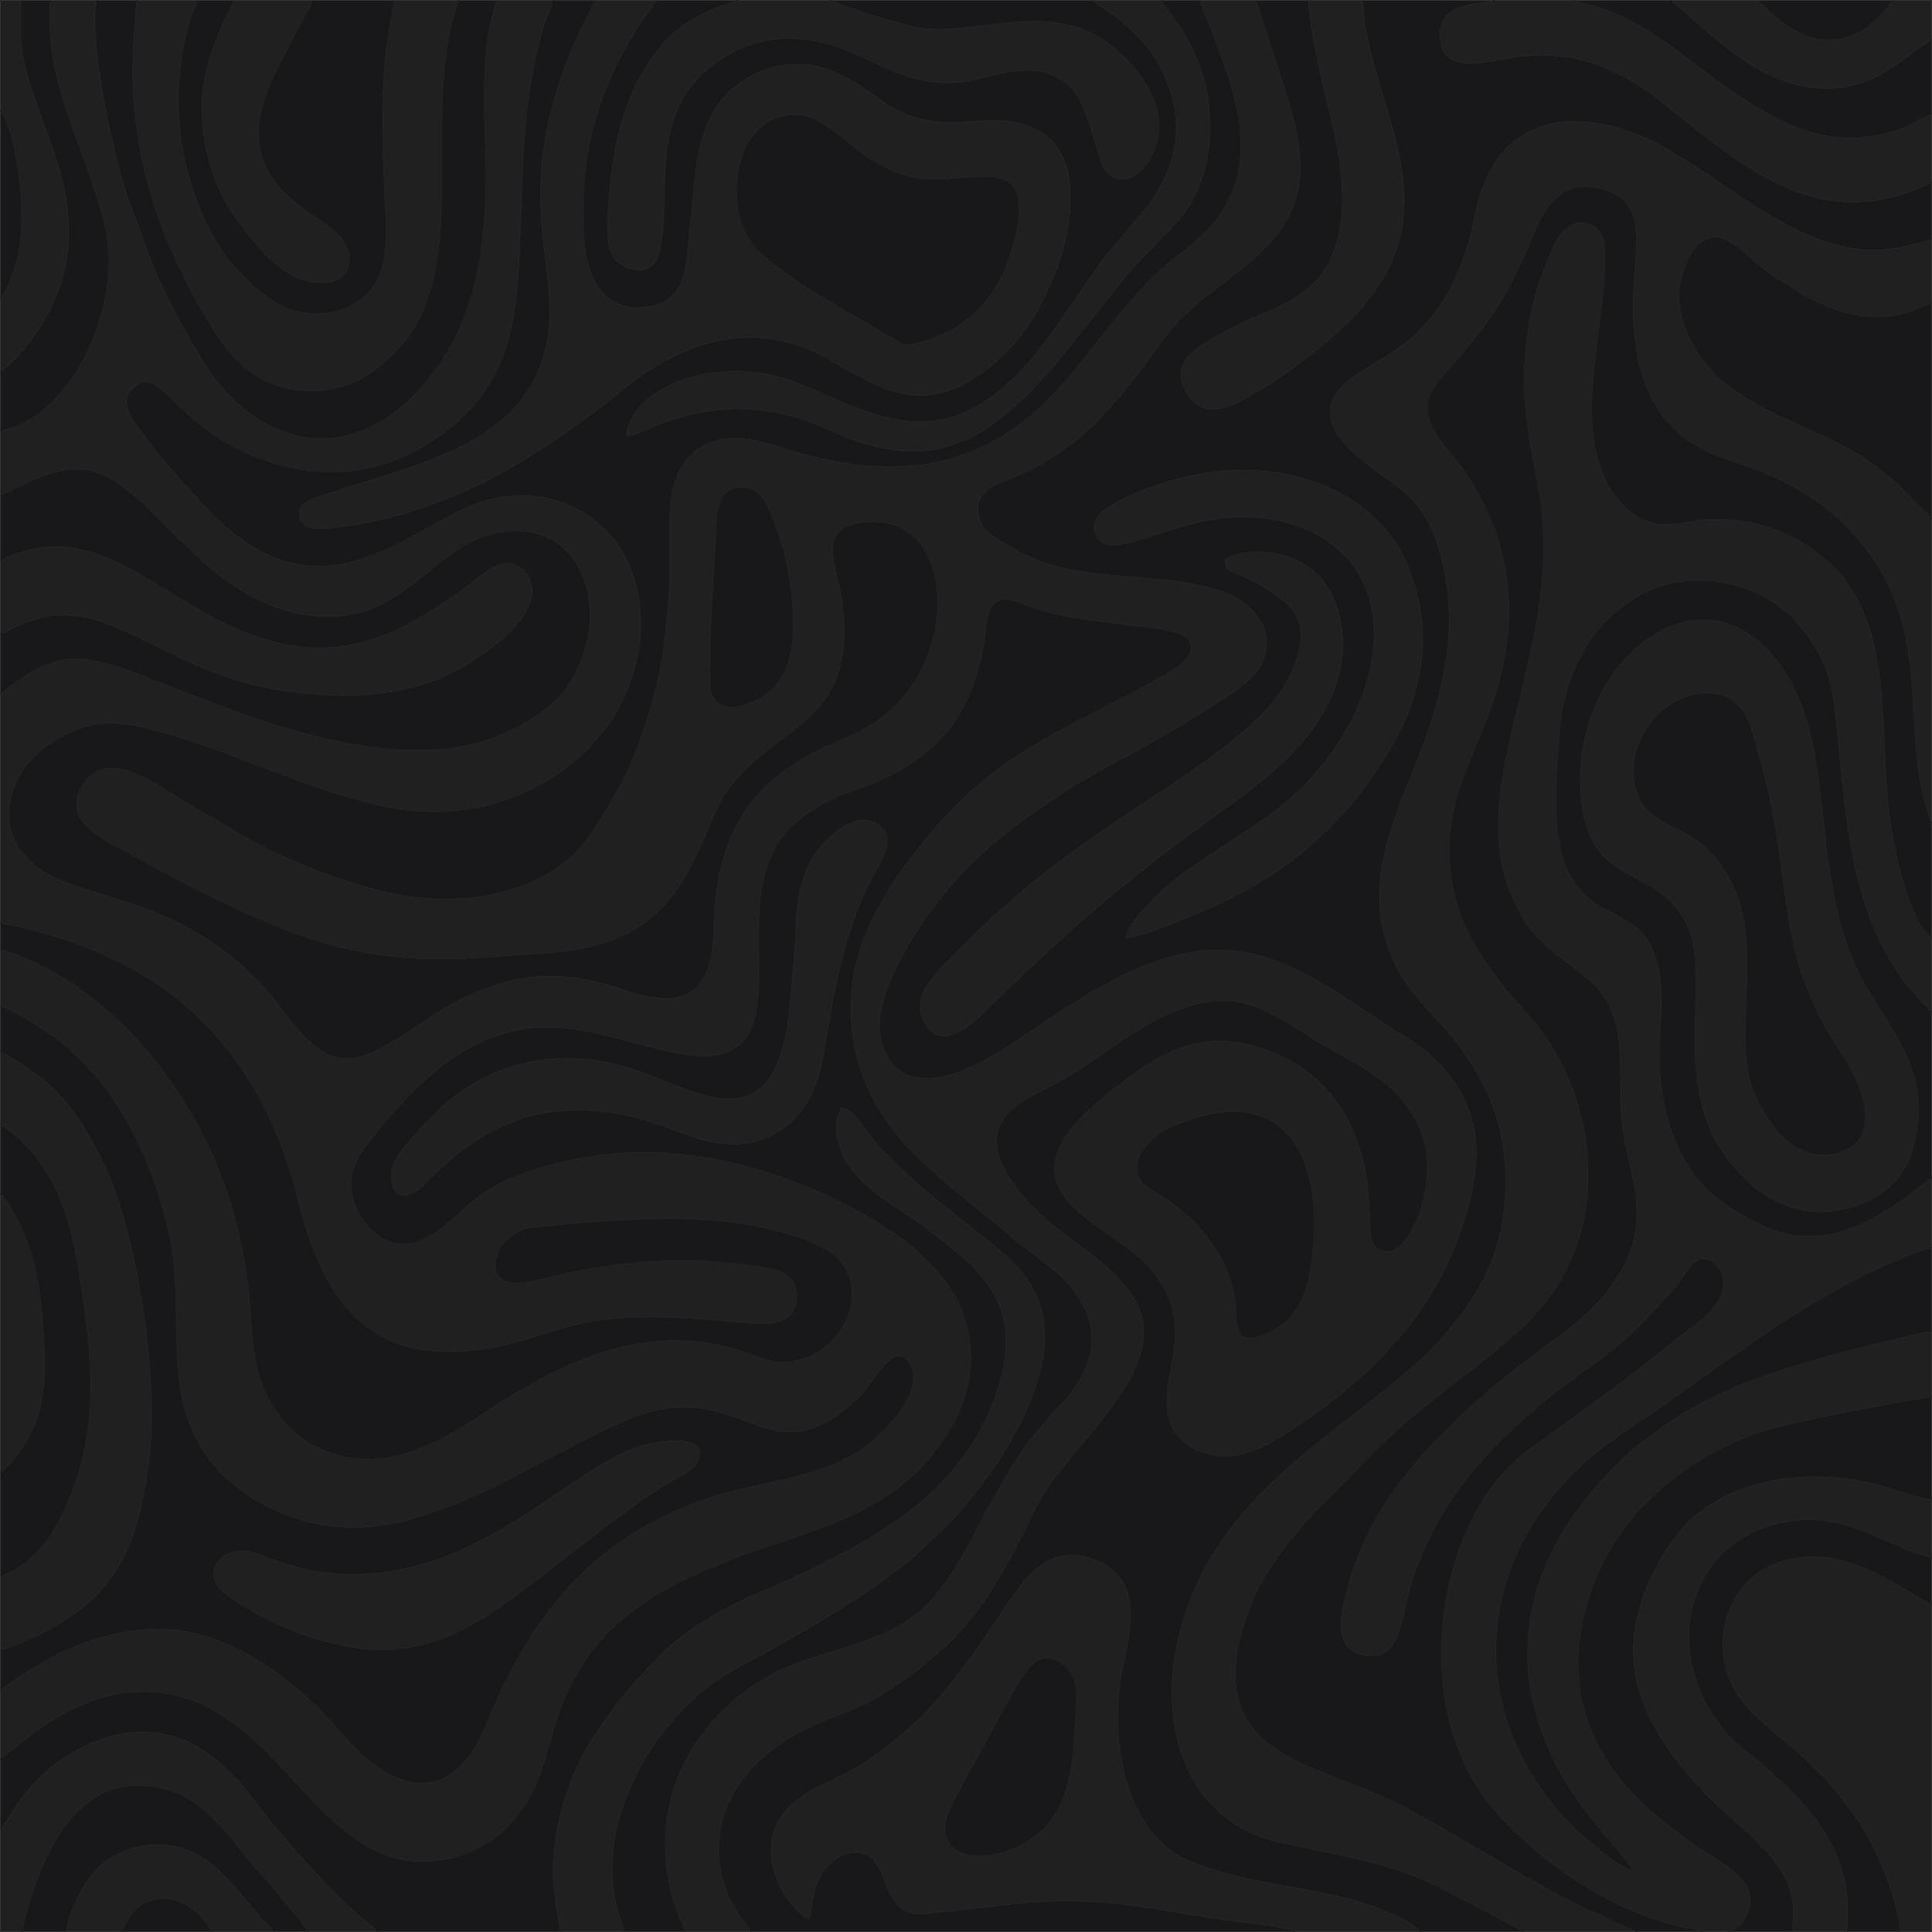 <?xml version="1.0" encoding="UTF-8"?>
<!-- Creator: CorelDRAW 2020 (64-Bit) -->
<svg xmlns="http://www.w3.org/2000/svg" xml:space="preserve" width="8002px" height="8002px" version="1.0" style="shape-rendering:geometricPrecision; text-rendering:geometricPrecision; image-rendering:optimizeQuality; fill-rule:evenodd; clip-rule:evenodd"
viewBox="0 0 106274000 106274000"
 xmlns:xlink="http://www.w3.org/1999/xlink"
 xmlns:xodm="http://www.corel.com/coreldraw/odm/2003">
 <defs>
  <style type="text/css">
   <![CDATA[
    .str0 {stroke:#202020;stroke-width:31000;stroke-miterlimit:22.926}
    .fil1 {fill:#18181B}
    .fil2 {fill:#202020}
    .fil0 {fill:#202020}
   ]]>
  </style>
 </defs>
 <g id="Capa_x0020_1">
  <g id="_2251284791424">
   <path class="fil0 str0" d="M62551000 64481000c-149000,-814000 522000,-1585000 887000,-1874000 549000,-433000 1097000,-692000 1818000,-948000 6378000,-2270000 7707000,3489000 6792000,8402000 -304000,1635000 -999000,2658000 -2275000,3259000 -741000,349000 -1562000,567000 -1747000,-439000 -77000,-417000 -41000,-865000 -90000,-1278000 -289000,-2460000 -2082000,-4551000 -3944000,-5748000 -592000,-381000 -1318000,-699000 -1441000,-1374000zm-22127000 -37637000c1406000,-296000 1789000,929000 2183000,1912000 394000,983000 689000,2125000 858000,3291000 394000,2720000 306000,5300000 -1676000,6368000 -943000,508000 -2405000,978000 -2711000,-512000 -186000,-907000 190000,-6656000 258000,-8005000 59000,-1155000 -35000,-2817000 1088000,-3054000zm-40408000 -3137000l0 3533000c328000,-113000 718000,-343000 1052000,-497000 341000,-157000 699000,-316000 1078000,-467000 2485000,-995000 3733000,-330000 5520000,1226000 765000,666000 1619000,1580000 2325000,2269000 1567000,1530000 3232000,2988000 5459000,3721000 1737000,572000 3631000,582000 5251000,-124000 2025000,-882000 3746000,-2985000 5524000,-3717000 2486000,-1023000 4990000,-361000 5919000,2258000 625000,1761000 258000,3622000 -464000,5080000 -721000,1455000 -1808000,2222000 -3169000,2980000 -5745000,3203000 -14120000,-231000 -19516000,-2343000 -1137000,-446000 -3443000,-1403000 -4774000,-1391000 -2143000,21000 -3598000,1613000 -4205000,1914000l0 12625000c3378000,576000 6833000,2020000 9090000,3674000 3956000,2898000 6138000,6845000 7363000,11773000 594000,2391000 1497000,4777000 3228000,6355000 519000,473000 1203000,931000 1965000,1243000 1667000,683000 3728000,630000 5563000,277000 1811000,-350000 3238000,-1014000 5006000,-1357000 2868000,-556000 6043000,-218000 8965000,38000 989000,86000 2054000,64000 2463000,-735000 328000,-642000 271000,-1725000 -812000,-2131000 -622000,-233000 -2081000,-354000 -2781000,-437000 -2081000,-246000 -3992000,-143000 -6032000,87000 -921000,104000 -1852000,274000 -2751000,460000 -810000,167000 -1893000,494000 -2657000,553000 -1249000,96000 -1665000,-611000 -1222000,-1723000 259000,-648000 998000,-1251000 1883000,-1340000 3710000,-374000 8326000,-787000 11941000,-138000 1530000,275000 3759000,864000 4688000,1674000 1986000,1732000 687000,5052000 -1894000,5745000 -1116000,300000 -1699000,87000 -2649000,-268000 -5417000,-2028000 -10155000,214000 -14493000,3044000 -1301000,849000 -2615000,1715000 -4155000,2257000 -3558000,1252000 -7009000,-232000 -8300000,-3634000 -701000,-1847000 -552000,-3563000 -798000,-5568000 -238000,-1934000 -629000,-3506000 -1209000,-5213000 -1319000,-3880000 -3939000,-7801000 -7173000,-10366000 -305000,-242000 -608000,-451000 -921000,-682000 -937000,-691000 -3062000,-1863000 -4308000,-2127000l0 3112000c833000,207000 2939000,1616000 3433000,2047000 1072000,937000 1770000,1623000 2660000,2874000 1462000,2055000 2648000,4947000 3243000,7770000 681000,3229000 -69000,6924000 987000,10026000 900000,2645000 3136000,4466000 5700000,5366000 3304000,1160000 6188000,436000 9107000,-745000 1266000,-513000 2524000,-1101000 3710000,-1764000 1147000,-641000 2452000,-1273000 3638000,-1893000 1046000,-546000 2688000,-1315000 3960000,-1527000 4793000,-799000 6204000,3583000 10653000,-514000 952000,-877000 1948000,-3149000 2796000,-2190000 1347000,1523000 -1437000,4260000 -2590000,4997000 -2544000,1628000 -5448000,1653000 -8371000,2639000 -5632000,1898000 -8934000,5432000 -11419000,10655000 -589000,1240000 -1009000,2679000 -1822000,3661000 -1683000,2034000 -3680000,1560000 -5598000,-64000 -1094000,-926000 -2064000,-2446000 -4173000,-4128000 -1861000,-1484000 -4749000,-3250000 -8105000,-2903000 -2416000,250000 -4190000,985000 -6130000,2180000l-1679000 1114000 0 3814000 1562000 -1228000c1684000,-1277000 3649000,-2385000 5963000,-2473000 6576000,-249000 8861000,7064000 13559000,8930000 1560000,619000 3233000,490000 4695000,-109000 1426000,-584000 2253000,-1393000 3057000,-2588000 849000,-1263000 1073000,-2396000 1555000,-4033000 466000,-1579000 908000,-2614000 1752000,-3891000 2255000,-3415000 6501000,-5121000 10408000,-6418000 4272000,-1419000 7806000,-2692000 9981000,-6896000 1597000,-3086000 788000,-6239000 -1155000,-8290000 -1053000,-1111000 -1721000,-1651000 -3096000,-2497000 -3686000,-2265000 -8422000,-3897000 -12978000,-3875000 -3092000,15000 -6917000,924000 -8867000,2346000 -1030000,751000 -1934000,1856000 -3149000,2440000 -2429000,1166000 -4450000,-1820000 -3926000,-3708000 238000,-858000 588000,-1242000 1024000,-1795000 879000,-1113000 1714000,-2064000 2668000,-2977000 1772000,-1699000 4486000,-3530000 8005000,-3150000 3482000,375000 7303000,2350000 9263000,1158000 3206000,-1950000 -816000,-9549000 3914000,-12850000 1562000,-1090000 2269000,-1173000 3830000,-1811000 3733000,-1527000 5484000,-4014000 6075000,-7934000 119000,-789000 96000,-1747000 743000,-2071000 566000,-284000 1550000,298000 2146000,466000 2741000,773000 4635000,708000 7234000,1175000 774000,139000 1658000,561000 1051000,1484000 -314000,478000 -1119000,881000 -1647000,1182000 -3034000,1730000 -5974000,2886000 -8926000,5068000 -1348000,997000 -2501000,2176000 -3579000,3449000 -1795000,2120000 -3928000,5058000 -4299000,8377000 -433000,3866000 1161000,6953000 3353000,9159000 1118000,1125000 2522000,2295000 3757000,3271000l1554000 1268000c465000,446000 940000,747000 1539000,1223000 519000,412000 1131000,850000 1534000,1293000 1652000,1816000 2003000,3787000 439000,5970000 -479000,669000 -836000,959000 -1313000,1512000 -1232000,1429000 -1356000,1583000 -2385000,3257000 -1456000,2367000 -2496000,5083000 -4255000,6983000 -1938000,2095000 -5475000,2512000 -7733000,3497000 -4064000,1772000 -6858000,5522000 -6771000,10045000 22000,1136000 282000,2470000 686000,3516000 128000,332000 332000,725000 420000,1021000l3600000 0c-95000,-192000 -656000,-805000 -1177000,-1826000 -317000,-621000 -559000,-1586000 -595000,-2378000 -157000,-3399000 2251000,-5747000 5003000,-7052000 1284000,-609000 2641000,-943000 4142000,-1897000 2477000,-1574000 4442000,-3303000 6043000,-5956000 380000,-629000 730000,-1197000 1097000,-1893000 1491000,-2826000 1020000,-2635000 3500000,-5577000 863000,-1024000 1817000,-2166000 2576000,-3397000 2229000,-3618000 493000,-5528000 -2402000,-7699000 -1235000,-926000 -2216000,-1602000 -3226000,-2802000 -1712000,-2036000 -2330000,-4011000 509000,-5519000 680000,-361000 1287000,-634000 1989000,-1059000 2529000,-1531000 4939000,-3791000 7959000,-4129000 1909000,-213000 3296000,712000 4513000,1435000 638000,378000 1174000,779000 1849000,1144000 705000,381000 1291000,704000 1939000,1100000 1285000,787000 2266000,1691000 2972000,3062000 1537000,2987000 -677000,8203000 -2281000,6817000 -824000,-712000 174000,-2781000 -1240000,-6285000 -577000,-1431000 -1562000,-2628000 -2611000,-3420000 -1030000,-778000 -2818000,-1563000 -4392000,-1643000 -2589000,-130000 -4544000,1278000 -6288000,2683000 -508000,409000 -1180000,975000 -1621000,1421000 -839000,846000 -2180000,2409000 -1206000,4128000 1512000,2669000 6837000,3313000 6239000,8649000 -160000,1422000 -976000,3640000 301000,4949000 479000,491000 1284000,882000 2079000,959000 1816000,174000 3296000,-939000 4385000,-1630000 1326000,-841000 3842000,-2850000 4894000,-4072000 588000,-684000 780000,-860000 1394000,-1648000 1619000,-2080000 3187000,-5324000 3515000,-8543000 268000,-2632000 -859000,-4768000 -2646000,-6265000 -637000,-534000 -1096000,-803000 -1804000,-1239000 -2294000,-1412000 -4793000,-3512000 -7843000,-4211000 -4702000,-1078000 -9286000,2354000 -12883000,4740000 -1111000,736000 -2577000,1673000 -4032000,1990000 -1323000,289000 -2458000,116000 -3143000,-1069000 -1091000,-1891000 103000,-4213000 920000,-5737000 666000,-1244000 1530000,-2430000 2470000,-3559000 1859000,-2231000 4145000,-3840000 6579000,-5435000 599000,-393000 1258000,-727000 1892000,-1101000 684000,-404000 1257000,-661000 1970000,-1063000 1262000,-711000 2574000,-1452000 3787000,-2248000 1217000,-798000 2758000,-1567000 3134000,-2894000 451000,-1590000 -716000,-2959000 -2234000,-3510000 -3093000,-1125000 -7215000,-546000 -10290000,-1773000 -688000,-274000 -1388000,-650000 -1974000,-1013000 -614000,-380000 -1263000,-819000 -1284000,-1778000 -31000,-1406000 1928000,-1560000 3507000,-2494000 1372000,-811000 2285000,-1541000 3358000,-2665000 957000,-1003000 1811000,-2107000 2712000,-3322000 472000,-636000 793000,-1151000 1292000,-1697000 2382000,-2613000 6576000,-4056000 6852000,-8193000 116000,-1735000 -463000,-3595000 -951000,-5074000l-1467000 -4554000 -3095000 0c113000,403000 336000,849000 496000,1263000 1225000,3163000 2764000,6895000 913000,10067000 -992000,1698000 -2339000,2383000 -3650000,3598000 -3977000,3685000 -5695000,8660000 -11451000,10292000 -3068000,870000 -6344000,347000 -9329000,-604000 -965000,-307000 -1990000,-649000 -3158000,-475000 -2038000,302000 -2954000,2072000 -2970000,4301000 -23000,3142000 110000,3629000 -304000,6921000 -254000,2022000 -810000,4005000 -1483000,5758000 -677000,1763000 -1543000,3242000 -2530000,4719000 -2218000,3319000 -6945000,4081000 -10698000,3345000 -2923000,-573000 -6585000,-2047000 -9081000,-3586000l-1161000 -674000c-694000,-382000 -1528000,-899000 -2246000,-1346000 -1407000,-875000 -3726000,-2348000 -4844000,-317000 -1110000,2017000 1378000,2972000 2889000,3815000 2387000,1331000 4719000,2519000 7286000,3623000 4224000,1817000 7749000,2289000 12349000,1913000 4014000,-327000 7858000,-4000 10431000,-4055000 485000,-763000 833000,-1472000 1228000,-2374000 866000,-1975000 1096000,-2806000 2869000,-4377000 2216000,-1962000 4366000,-2646000 4825000,-6071000 147000,-1091000 17000,-2242000 -171000,-3283000 -166000,-914000 -689000,-2236000 -210000,-3021000 449000,-737000 1884000,-872000 2838000,-666000 3482000,756000 3606000,6657000 688000,9777000 -2159000,2309000 -3957000,1923000 -6756000,4147000 -2266000,1801000 -3261000,4428000 -3451000,7386000 -77000,1201000 -5000,2198000 -400000,3258000 -826000,2217000 -3008000,1662000 -5008000,982000 -1972000,-669000 -4093000,-888000 -6238000,-268000 -3290000,950000 -4383000,2445000 -7061000,3776000 -3121000,1552000 -4487000,-1883000 -6333000,-3794000 -4558000,-4723000 -9458000,-4513000 -11950000,-6144000 -2963000,-1940000 -1966000,-5393000 352000,-6939000 1806000,-1204000 3180000,-1498000 5661000,-848000 3847000,1008000 7085000,2625000 10775000,3724000 2093000,623000 4021000,1011000 6410000,696000 3625000,-479000 7008000,-2666000 8635000,-5839000 865000,-1688000 1363000,-3831000 928000,-6062000 -825000,-4227000 -4850000,-6326000 -8785000,-4951000 -3936000,1375000 -8786000,6960000 -15046000,165000 -1304000,-1415000 -2130000,-2273000 -3336000,-3912000 -367000,-498000 -1427000,-1651000 -712000,-2460000 1497000,-1695000 2248000,1685000 6524000,3506000 3958000,1685000 7804000,1196000 11122000,-1520000 3446000,-2819000 3627000,-6556000 3770000,-10722000 130000,-3775000 148000,-7751000 1314000,-11364000 142000,-439000 356000,-940000 466000,-1360000l-3091000 0c-127000,616000 -315000,1129000 -421000,1798000 -337000,2128000 -249000,4173000 -184000,6336000 158000,5251000 -355000,10036000 -4022000,13699000 -1382000,1380000 -3697000,2768000 -6340000,2128000 -2319000,-561000 -3985000,-2225000 -5011000,-3845000 -1062000,-1678000 -2211000,-3760000 -3019000,-5783000l-1197000 -3221000c-877000,-2400000 -2271000,-8905000 -1798000,-11112000l-2564000 0c-231000,3975000 1198000,6626000 2321000,10049000 330000,1007000 718000,2102000 859000,3250000 515000,4200000 -2209000,9727000 -5914000,10392000z"/>
   <path class="fil1 str0" d="M73708000 36854000c-713000,3261000 -3494000,5592000 -6066000,7434000 -5350000,3830000 -8133000,6170000 -12874000,10758000 -945000,915000 -2967000,3158000 -3956000,1080000 -500000,-1052000 101000,-1853000 594000,-2452000 276000,-335000 478000,-545000 817000,-895000 3322000,-3428000 6183000,-5632000 10241000,-8300000 2244000,-1475000 6029000,-3903000 7602000,-5896000 813000,-1031000 2147000,-3382000 1143000,-4905000 -510000,-775000 -2089000,-1706000 -2988000,-2048000 -470000,-178000 -832000,-246000 -808000,-861000 1045000,-646000 2995000,-461000 4149000,179000 215000,119000 333000,196000 507000,324000 1462000,1073000 2106000,3448000 1639000,5582000zm-11775000 14735000c104000,-737000 1208000,-1775000 1555000,-2156000 1424000,-1563000 4679000,-3356000 6425000,-4640000 2758000,-2028000 5260000,-5413000 5641000,-9087000 465000,-4481000 -2715000,-7330000 -7366000,-7275000 -3269000,39000 -6470000,2066000 -7528000,1418000 -311000,-190000 -651000,-785000 -348000,-1300000 353000,-597000 1537000,-1164000 2210000,-1438000 2909000,-1185000 6230000,-1725000 9438000,-714000 2548000,803000 4786000,2578000 5693000,5321000 744000,2250000 802000,3969000 192000,6336000 -598000,2319000 -2587000,5214000 -4167000,6905000 -1896000,2029000 -3855000,3416000 -6370000,4640000 -990000,482000 -4380000,1936000 -5375000,1990000zm-20629000 54669000l29901000 0c-463000,-312000 -3071000,-540000 -3841000,-654000 -1283000,-190000 -2615000,-408000 -3929000,-622000 -2987000,-487000 -5331000,-549000 -8375000,-178000 -1357000,165000 -2716000,310000 -4073000,453000 -1601000,168000 -1923000,-847000 -2406000,-2031000 -211000,-518000 -459000,-1041000 -1006000,-1251000 -943000,-361000 -2232000,389000 -2667000,1698000 -98000,296000 -164000,591000 -214000,886000l-147000 903000c-5000,13000 -16000,32000 -20000,42000 -5000,11000 -13000,29000 -22000,42000 -1068000,-352000 -3674000,-4099000 -722000,-6482000 1411000,-1139000 2867000,-1051000 6091000,-3872000 1496000,-1309000 2358000,-2464000 3495000,-3973000 951000,-1259000 2369000,-3587000 3087000,-4385000 845000,-939000 2010000,-1637000 3591000,-1095000 3452000,1182000 1732000,4911000 1508000,7237000 -302000,3135000 334000,6103000 1931000,7970000 839000,982000 1616000,1373000 3120000,1856000 2816000,905000 5446000,1023000 8153000,1814000 977000,285000 2862000,1032000 3381000,1642000l5637000 0c-172000,-139000 -712000,-416000 -944000,-539000 -6165000,-3271000 -5187000,-2807000 -12382000,-4377000 -5435000,-1187000 -6895000,-6846000 -5467000,-11845000 1334000,-4666000 4223000,-7508000 7882000,-10435000 2029000,-1624000 4876000,-3629000 6575000,-5597000 899000,-1041000 1769000,-2146000 2450000,-3689000 1346000,-3047000 1261000,-7178000 -263000,-10052000 -370000,-700000 -703000,-1310000 -1136000,-1904000 -507000,-698000 -862000,-1107000 -1375000,-1668000 -930000,-1019000 -1850000,-1899000 -2569000,-3571000 -1448000,-3370000 -248000,-6686000 1039000,-9801000 1587000,-3842000 2939000,-8098000 1566000,-12610000 -898000,-2951000 -2326000,-3310000 -4249000,-4886000 -820000,-672000 -2581000,-2224000 -1235000,-3849000 1491000,-1802000 5379000,-2006000 7135000,-8145000 230000,-804000 348000,-1664000 584000,-2455000 1564000,-5223000 6633000,-4920000 10762000,-2359000 1048000,650000 1729000,1062000 2783000,1815000 1604000,1146000 4086000,2677000 6013000,3173000 2195000,565000 3367000,250000 5312000,-292000l0 -3116000c-274000,81000 -699000,292000 -998000,407000 -5144000,1970000 -8854000,-929000 -12456000,-3743000 -468000,-366000 -991000,-831000 -1466000,-1191000 -2153000,-1632000 -4578000,-2916000 -8164000,-2363000 -1361000,210000 -3591000,880000 -3905000,-775000 -465000,-2452000 2381000,-2085000 2943000,-2375000l-7274000 0c250000,4922000 3806000,9621000 1552000,14497000 -489000,1059000 -1098000,1829000 -1794000,2635000 -1444000,1675000 -6033000,5175000 -7778000,5350000 -761000,77000 -1207000,-283000 -1516000,-716000 -1390000,-1948000 874000,-2918000 2129000,-3609000 898000,-495000 2046000,-910000 2988000,-1387000 1050000,-532000 1829000,-1143000 2381000,-1986000 1275000,-1947000 1054000,-5024000 515000,-7447000 -520000,-2340000 -1264000,-4906000 -1446000,-7337000l-2884000 0 1467000 4554000c488000,1479000 1067000,3339000 951000,5074000 -276000,4137000 -4470000,5580000 -6852000,8193000 -499000,546000 -820000,1061000 -1292000,1697000 -901000,1215000 -1755000,2319000 -2712000,3322000 -1073000,1124000 -1986000,1854000 -3358000,2665000 -1579000,934000 -3538000,1088000 -3507000,2494000 21000,959000 670000,1398000 1284000,1778000 586000,363000 1286000,739000 1974000,1013000 3075000,1227000 7197000,648000 10290000,1773000 1518000,551000 2685000,1920000 2234000,3510000 -376000,1327000 -1917000,2096000 -3134000,2894000 -1213000,796000 -2525000,1537000 -3787000,2248000 -713000,402000 -1286000,659000 -1970000,1063000 -634000,374000 -1293000,708000 -1892000,1101000 -2434000,1595000 -4720000,3204000 -6579000,5435000 -940000,1129000 -1804000,2315000 -2470000,3559000 -817000,1524000 -2011000,3846000 -920000,5737000 685000,1185000 1820000,1358000 3143000,1069000 1455000,-317000 2921000,-1254000 4032000,-1990000 3597000,-2386000 8181000,-5818000 12883000,-4740000 3050000,699000 5549000,2799000 7843000,4211000 708000,436000 1167000,705000 1804000,1239000 1787000,1497000 2914000,3633000 2646000,6265000 -328000,3219000 -1896000,6463000 -3515000,8543000 -614000,788000 -806000,964000 -1394000,1648000 -1052000,1222000 -3568000,3231000 -4894000,4072000 -1089000,691000 -2569000,1804000 -4385000,1630000 -795000,-77000 -1600000,-468000 -2079000,-959000 -1277000,-1309000 -461000,-3527000 -301000,-4949000 598000,-5336000 -4727000,-5980000 -6239000,-8649000 -974000,-1719000 367000,-3282000 1206000,-4128000 441000,-446000 1113000,-1012000 1621000,-1421000 1744000,-1405000 3699000,-2813000 6288000,-2683000 1574000,80000 3362000,865000 4392000,1643000 1049000,792000 2034000,1989000 2611000,3420000 1414000,3504000 416000,5573000 1240000,6285000 1604000,1386000 3818000,-3830000 2281000,-6817000 -706000,-1371000 -1687000,-2275000 -2972000,-3062000 -648000,-396000 -1234000,-719000 -1939000,-1100000 -675000,-365000 -1211000,-766000 -1849000,-1144000 -1217000,-723000 -2604000,-1648000 -4513000,-1435000 -3020000,338000 -5430000,2598000 -7959000,4129000 -702000,425000 -1309000,698000 -1989000,1059000 -2839000,1508000 -2221000,3483000 -509000,5519000 1010000,1200000 1991000,1876000 3226000,2802000 2895000,2171000 4631000,4081000 2402000,7699000 -759000,1231000 -1713000,2373000 -2576000,3397000 -2480000,2942000 -2009000,2751000 -3500000,5577000 -367000,696000 -717000,1264000 -1097000,1893000 -1601000,2653000 -3566000,4382000 -6043000,5956000 -1501000,954000 -2858000,1288000 -4142000,1897000 -2752000,1305000 -5160000,3653000 -5003000,7052000 36000,792000 278000,1757000 595000,2378000 521000,1021000 1082000,1634000 1177000,1826000z"/>
   <path class="fil1 str0" d="M65990000 16000l-2163000 0 840000 1141000c803000,1031000 1556000,2819000 1769000,4198000 383000,2478000 -156000,4870000 -1334000,6407000 -794000,1035000 -2619000,2594000 -3755000,4156000l-3526000 4384000c-3027000,3338000 -5779000,5653000 -10791000,3919000 -1023000,-354000 -1848000,-817000 -2841000,-1144000 -2227000,-736000 -4581000,-798000 -6834000,-111000 -546000,167000 -989000,304000 -1481000,511000 -363000,153000 -1005000,492000 -1421000,475000 290000,-1960000 2555000,-3117000 4636000,-3418000 1261000,-183000 2425000,-118000 3643000,174000 2436000,584000 5920000,3186000 9346000,2321000 3674000,-927000 6079000,-5166000 8054000,-7991000 673000,-963000 1070000,-1397000 1783000,-2260000 312000,-379000 625000,-701000 927000,-1067000 1781000,-2155000 2503000,-4734000 1197000,-7604000 -669000,-1471000 -1590000,-2354000 -2757000,-3272000l-1181000 -819000 -14380000 0c489000,332000 4186000,1435000 4932000,1539000 3233000,451000 7408000,-1765000 10757000,1199000 877000,776000 2280000,2316000 2328000,4069000 57000,2090000 -1801000,3963000 -2933000,2514000 -498000,-639000 -811000,-3421000 -1901000,-4519000 -1330000,-1341000 -3038000,-1031000 -5058000,-495000 -1998000,530000 -3696000,66000 -5282000,-670000 -1524000,-706000 -2907000,-1446000 -4889000,-1536000 -2000000,-90000 -3616000,722000 -4748000,1672000 -3386000,2844000 -1907000,7394000 -2692000,10154000 -324000,1137000 -1378000,1030000 -2024000,629000 -741000,-459000 -818000,-1328000 -777000,-2440000 128000,-3527000 786000,-7186000 3080000,-9759000 1613000,-1810000 3733000,-2143000 4061000,-2357000l-4470000 0c-172000,318000 -376000,510000 -601000,847000 -209000,313000 -387000,540000 -583000,862000 -2153000,3541000 -3101000,6988000 -2818000,11295000 113000,1713000 639000,3190000 1932000,3720000 702000,288000 1712000,246000 2383000,-74000 1516000,-721000 1334000,-2652000 1532000,-4134000 340000,-2526000 189000,-4858000 1619000,-6883000 650000,-920000 2109000,-1866000 3578000,-2067000 1763000,-243000 3201000,500000 4365000,1281000 1309000,877000 1992000,1563000 3880000,1818000 1864000,251000 3442000,-438000 5288000,309000 1335000,540000 2083000,1641000 2177000,3430000 130000,2472000 -724000,4678000 -1809000,6680000 -844000,1558000 -2588000,3396000 -4339000,4178000 -3397000,1515000 -5745000,-1080000 -8365000,-2115000 -3929000,-1551000 -7484000,68000 -10453000,2555000 -505000,423000 -1022000,781000 -1600000,1222000 -1043000,798000 -2164000,1538000 -3393000,2303000 -1007000,626000 -2476000,1424000 -3712000,1935000 -1359000,561000 -2703000,1064000 -4278000,1411000 -819000,181000 -1604000,322000 -2421000,416000 -781000,90000 -1958000,241000 -2008000,-712000 -40000,-769000 1085000,-970000 1717000,-1180000 4649000,-1547000 10694000,-2658000 11844000,-8036000 711000,-3323000 -724000,-5815000 -159000,-10605000 261000,-2202000 1015000,-4628000 1953000,-6576000l944000 -1880000 -2381000 0c-110000,420000 -324000,921000 -466000,1360000 -1166000,3613000 -1184000,7589000 -1314000,11364000 -143000,4166000 -324000,7903000 -3770000,10722000 -3318000,2716000 -7164000,3205000 -11122000,1520000 -4276000,-1821000 -5027000,-5201000 -6524000,-3506000 -715000,809000 345000,1962000 712000,2460000 1206000,1639000 2032000,2497000 3336000,3912000 6260000,6795000 11110000,1210000 15046000,-165000 3935000,-1375000 7960000,724000 8785000,4951000 435000,2231000 -63000,4374000 -928000,6062000 -1627000,3173000 -5010000,5360000 -8635000,5839000 -2389000,315000 -4317000,-73000 -6410000,-696000 -3690000,-1099000 -6928000,-2716000 -10775000,-3724000 -2481000,-650000 -3855000,-356000 -5661000,848000 -2318000,1546000 -3315000,4999000 -352000,6939000 2492000,1631000 7392000,1421000 11950000,6144000 1846000,1911000 3212000,5346000 6333000,3794000 2678000,-1331000 3771000,-2826000 7061000,-3776000 2145000,-620000 4266000,-401000 6238000,268000 2000000,680000 4182000,1235000 5008000,-982000 395000,-1060000 323000,-2057000 400000,-3258000 190000,-2958000 1185000,-5585000 3451000,-7386000 2799000,-2224000 4597000,-1838000 6756000,-4147000 2918000,-3120000 2794000,-9021000 -688000,-9777000 -954000,-206000 -2389000,-71000 -2838000,666000 -479000,785000 44000,2107000 210000,3021000 188000,1041000 318000,2192000 171000,3283000 -459000,3425000 -2609000,4109000 -4825000,6071000 -1773000,1571000 -2003000,2402000 -2869000,4377000 -395000,902000 -743000,1611000 -1228000,2374000 -2573000,4051000 -6417000,3728000 -10431000,4055000 -4600000,376000 -8125000,-96000 -12349000,-1913000 -2567000,-1104000 -4899000,-2292000 -7286000,-3623000 -1511000,-843000 -3999000,-1798000 -2889000,-3815000 1118000,-2031000 3437000,-558000 4844000,317000 718000,447000 1552000,964000 2246000,1346000l1161000 674000c2496000,1539000 6158000,3013000 9081000,3586000 3753000,736000 8480000,-26000 10698000,-3345000 987000,-1477000 1853000,-2956000 2530000,-4719000 673000,-1753000 1229000,-3736000 1483000,-5758000 414000,-3292000 281000,-3779000 304000,-6921000 16000,-2229000 932000,-3999000 2970000,-4301000 1168000,-174000 2193000,168000 3158000,475000 2985000,951000 6261000,1474000 9329000,604000 5756000,-1632000 7474000,-6607000 11451000,-10292000 1311000,-1215000 2658000,-1900000 3650000,-3598000 1851000,-3172000 312000,-6904000 -913000,-10067000 -160000,-414000 -383000,-860000 -496000,-1263000z"/>
   <path class="fil0 str0" d="M93631000 106258000l1467000 0c299000,-206000 629000,-170000 957000,-851000 778000,-1610000 -702000,-2572000 -1909000,-3303000 -744000,-450000 -1483000,-997000 -2178000,-1529000 -4232000,-3242000 -6307000,-7312000 -4527000,-12859000 577000,-1797000 1659000,-3489000 2741000,-4671000 574000,-627000 1258000,-1258000 1934000,-1773000 1432000,-1093000 3140000,-1995000 4871000,-2548000 1801000,-577000 7267000,-1593000 9271000,-1892000l0 -3611000c-731000,115000 -4924000,1163000 -5784000,1405000 -4433000,1249000 -7387000,2372000 -10864000,5301000 -856000,722000 -1937000,1957000 -2624000,2854000 -3748000,4892000 -4000000,10622000 -344000,16033000 1007000,1490000 2501000,3025000 3081000,3891000 126000,188000 41000,27000 115000,209000 -769000,-170000 -2388000,-1573000 -3003000,-2135000 -1964000,-1794000 -3621000,-4426000 -4226000,-7123000 -1150000,-5118000 902000,-9438000 3565000,-12240000 1606000,-1690000 2720000,-2333000 4585000,-3606000 1734000,-1183000 3182000,-2271000 4831000,-3411000 2669000,-1846000 4695000,-3205000 7683000,-4603000 730000,-342000 2160000,-980000 2985000,-1159000l0 -3833000c-305000,181000 -1301000,1017000 -1882000,1392000 -617000,397000 -1325000,869000 -2079000,1187000 -2899000,1223000 -4889000,554000 -7384000,-1130000 -2955000,-1996000 -3849000,-5828000 -3602000,-9354000 70000,-998000 145000,-2187000 -5000,-3154000 -345000,-2211000 -1118000,-2788000 -2866000,-3644000 -1602000,-784000 -2369000,-2044000 -2692000,-3836000 -312000,-1731000 -118000,-4376000 47000,-6184000 349000,-3839000 2436000,-6663000 5302000,-7754000 1790000,-682000 3896000,-450000 5489000,265000 1474000,662000 2620000,1849000 3367000,3166000 968000,1708000 982000,3204000 1197000,5323000 451000,4449000 810000,9075000 3529000,12807000 252000,346000 1369000,1639000 1579000,1752000l0 -4083000c-1250000,-773000 -2100000,-4966000 -2302000,-6461000 -655000,-4852000 321000,-10823000 -3349000,-14142000 -1540000,-1392000 -3608000,-2422000 -6356000,-2385000 -1436000,19000 -2505000,632000 -3846000,28000 -928000,-418000 -1707000,-1357000 -2122000,-2253000 -1072000,-2314000 -745000,-5022000 -416000,-7707000 164000,-1338000 340000,-2586000 404000,-3958000 31000,-675000 60000,-1447000 -287000,-1925000 -567000,-781000 -1847000,-795000 -2563000,897000 -782000,1844000 -1170000,2949000 -1439000,5097000 -366000,2914000 96000,5224000 611000,7857000 1732000,8844000 -4188000,16272000 -1427000,22678000 1080000,2504000 2220000,2952000 4178000,4562000 2021000,1661000 1754000,3941000 1814000,6928000 76000,3789000 2430000,6321000 -881000,10460000 -333000,416000 -691000,749000 -1073000,1084000 -214000,187000 -387000,340000 -592000,519000 -476000,418000 -1338000,1021000 -1850000,1414000 -1564000,1201000 -1998000,1456000 -3617000,2911000 -3167000,2845000 -5995000,6034000 -7068000,10414000 -287000,1170000 -685000,2690000 472000,3305000 511000,271000 1286000,297000 1712000,-61000 864000,-726000 888000,-2047000 1206000,-3170000 748000,-2640000 2028000,-5019000 3831000,-7069000 366000,-416000 721000,-821000 1058000,-1157000 335000,-335000 729000,-668000 1104000,-1054000l1175000 -1038000c404000,-325000 757000,-637000 1196000,-962000 2971000,-2201000 3360000,-2300000 5851000,-5050000 209000,-230000 346000,-336000 534000,-572000 147000,-185000 296000,-399000 436000,-619000 265000,-417000 675000,-1052000 1283000,-854000 473000,154000 879000,652000 876000,1294000 -6000,1166000 -1198000,2036000 -1847000,2532000 -1367000,1046000 -3661000,2932000 -4943000,3799000l-2523000 1850000c-1656000,1210000 -2239000,1471000 -3473000,3110000 -254000,337000 -616000,910000 -837000,1325000 -508000,954000 -936000,1969000 -1252000,3108000 -1287000,4625000 -752000,10082000 2596000,13644000 2476000,2636000 5814000,4931000 9366000,5907000 286000,79000 1617000,353000 1733000,415000z"/>
   <path class="fil0 str0" d="M83777000 106258000l6238000 0 -2337000 -1056000c-2883000,-1245000 -7467000,-4291000 -10872000,-6013000 -4588000,-2320000 -11097000,-2575000 -8101000,-10682000 795000,-2153000 2610000,-4338000 4188000,-5930000 570000,-575000 1115000,-1095000 1660000,-1660000 292000,-303000 525000,-537000 852000,-864000 1467000,-1470000 1937000,-1882000 3573000,-3178000 1711000,-1356000 2986000,-2231000 4649000,-3761000 1808000,-1665000 3135000,-3811000 3568000,-6491000 329000,-2036000 120000,-4256000 -457000,-6030000 -589000,-1815000 -1320000,-3047000 -2354000,-4395000 -261000,-340000 -531000,-599000 -808000,-909000 -2039000,-2284000 -3661000,-4675000 -3846000,-7906000 -240000,-4184000 1970000,-6409000 2903000,-10625000 957000,-4320000 -90000,-7860000 -2048000,-10790000 -456000,-682000 -976000,-1160000 -1480000,-1901000 -1405000,-2065000 -68000,-2993000 1123000,-4375000 519000,-602000 1020000,-1221000 1496000,-1880000 1106000,-1531000 1643000,-2632000 2385000,-4366000 650000,-1522000 1319000,-3449000 3556000,-3141000 2515000,346000 2461000,2235000 2286000,4275000 -333000,3866000 -74000,7897000 3407000,9953000 714000,422000 1492000,685000 2397000,983000 3304000,1090000 5928000,2914000 7651000,5795000 2187000,3658000 1599000,7314000 2173000,11347000 72000,505000 449000,2255000 679000,2601000l0 -16756000 -1525000 -1508000c-2544000,-2543000 -4912000,-3085000 -7587000,-4474000 -780000,-404000 -1197000,-672000 -1861000,-1128000 -1735000,-1192000 -3369000,-3809000 -2828000,-6069000 171000,-711000 579000,-1559000 1046000,-1946000 1375000,-1137000 2665000,910000 3799000,1624000 1263000,795000 2399000,1631000 3938000,2104000 813000,250000 1790000,406000 2740000,277000 1241000,-170000 1467000,-459000 2278000,-713000l0 -3498000c-1945000,542000 -3117000,857000 -5312000,292000 -1927000,-496000 -4409000,-2027000 -6013000,-3173000 -1054000,-753000 -1735000,-1165000 -2783000,-1815000 -4129000,-2561000 -9198000,-2864000 -10762000,2359000 -236000,791000 -354000,1651000 -584000,2455000 -1756000,6139000 -5644000,6343000 -7135000,8145000 -1346000,1625000 415000,3177000 1235000,3849000 1923000,1576000 3351000,1935000 4249000,4886000 1373000,4512000 21000,8768000 -1566000,12610000 -1287000,3115000 -2487000,6431000 -1039000,9801000 719000,1672000 1639000,2552000 2569000,3571000 513000,561000 868000,970000 1375000,1668000 433000,594000 766000,1204000 1136000,1904000 1524000,2874000 1609000,7005000 263000,10052000 -681000,1543000 -1551000,2648000 -2450000,3689000 -1699000,1968000 -4546000,3973000 -6575000,5597000 -3659000,2927000 -6548000,5769000 -7882000,10435000 -1428000,4999000 32000,10658000 5467000,11845000 7195000,1570000 6217000,1106000 12382000,4377000 232000,123000 772000,400000 944000,539000z"/>
   <path class="fil1 str0" d="M48773000 46552000c-145000,659000 -744000,1555000 -1039000,2178000 -350000,741000 -669000,1531000 -934000,2332000 -566000,1717000 -922000,3423000 -1231000,5298000 -322000,1951000 -506000,3553000 -1601000,4871000 -1010000,1215000 -2591000,1988000 -4734000,1595000 -1484000,-271000 -2737000,-1076000 -4952000,-1514000 -1867000,-370000 -4035000,-351000 -5731000,267000 -2019000,735000 -3527000,1835000 -4855000,3231000 -1988000,2089000 -2409000,135000 -2041000,-761000 325000,-791000 1473000,-1976000 2153000,-2669000 2894000,-2952000 6852000,-3876000 10938000,-2579000 3121000,990000 7090000,3793000 8369000,-1353000 232000,-931000 336000,-1886000 409000,-2873000 75000,-1016000 204000,-1970000 237000,-2988000 66000,-2078000 322000,-3834000 1433000,-5067000 369000,-409000 1130000,-1168000 1914000,-1349000 920000,-213000 1886000,373000 1665000,1381000zm-48757000 50210000l0 3842000c569000,-493000 1394000,-2981000 4676000,-4553000 4015000,-1923000 7038000,-69000 9310000,3027000 1273000,1734000 4401000,5253000 6142000,6640000 169000,135000 492000,372000 608000,540000l10088000 0c-269000,-1630000 -521000,-2761000 -337000,-4542000 238000,-2317000 1085000,-4572000 2326000,-6415000 675000,-1001000 1369000,-1990000 2188000,-2846000l903000 -980000c130000,-123000 167000,-162000 301000,-306000 601000,-642000 1298000,-1187000 2067000,-1695000 2542000,-1676000 4336000,-2111000 6734000,-3343000 1451000,-746000 1819000,-905000 3247000,-1785000 2175000,-1340000 3939000,-2962000 5169000,-4843000 1121000,-1715000 2617000,-5105000 1532000,-7725000 -464000,-1118000 -1372000,-2115000 -2193000,-2787000 -829000,-680000 -1880000,-1523000 -2864000,-2172000 -1511000,-997000 -3194000,-2052000 -3730000,-3799000 -231000,-749000 -241000,-1382000 92000,-2080000 844000,111000 1252000,1371000 2487000,2548000 1045000,998000 1284000,1327000 2627000,2408000l2797000 2238000c1065000,847000 1745000,1354000 2517000,2577000 2663000,4219000 -2340000,11046000 -5088000,13663000l-1298000 1192000c-2171000,1876000 -5167000,3623000 -7647000,5021000 -872000,491000 -2490000,1327000 -3247000,1846000 -3433000,2348000 -6400000,7350000 -5639000,11820000 142000,838000 367000,1301000 560000,2005000l3360000 0c-88000,-296000 -292000,-689000 -420000,-1021000 -404000,-1046000 -664000,-2380000 -686000,-3516000 -87000,-4523000 2707000,-8273000 6771000,-10045000 2258000,-985000 5795000,-1402000 7733000,-3497000 1759000,-1900000 2799000,-4616000 4255000,-6983000 1029000,-1674000 1153000,-1828000 2385000,-3257000 477000,-553000 834000,-843000 1313000,-1512000 1564000,-2183000 1213000,-4154000 -439000,-5970000 -403000,-443000 -1015000,-881000 -1534000,-1293000 -599000,-476000 -1074000,-777000 -1539000,-1223000l-1554000 -1268000c-1235000,-976000 -2639000,-2146000 -3757000,-3271000 -2192000,-2206000 -3786000,-5293000 -3353000,-9159000 371000,-3319000 2504000,-6257000 4299000,-8377000 1078000,-1273000 2231000,-2452000 3579000,-3449000 2952000,-2182000 5892000,-3338000 8926000,-5068000 528000,-301000 1333000,-704000 1647000,-1182000 607000,-923000 -277000,-1345000 -1051000,-1484000 -2599000,-467000 -4493000,-402000 -7234000,-1175000 -596000,-168000 -1580000,-750000 -2146000,-466000 -647000,324000 -624000,1282000 -743000,2071000 -591000,3920000 -2342000,6407000 -6075000,7934000 -1561000,638000 -2268000,721000 -3830000,1811000 -4730000,3301000 -708000,10900000 -3914000,12850000 -1960000,1192000 -5781000,-783000 -9263000,-1158000 -3519000,-380000 -6233000,1451000 -8005000,3150000 -954000,913000 -1789000,1864000 -2668000,2977000 -436000,553000 -786000,937000 -1024000,1795000 -524000,1888000 1497000,4874000 3926000,3708000 1215000,-584000 2119000,-1689000 3149000,-2440000 1950000,-1422000 5775000,-2331000 8867000,-2346000 4556000,-22000 9292000,1610000 12978000,3875000 1375000,846000 2043000,1386000 3096000,2497000 1943000,2051000 2752000,5204000 1155000,8290000 -2175000,4204000 -5709000,5477000 -9981000,6896000 -3907000,1297000 -8153000,3003000 -10408000,6418000 -844000,1277000 -1286000,2312000 -1752000,3891000 -482000,1637000 -706000,2770000 -1555000,4033000 -804000,1195000 -1631000,2004000 -3057000,2588000 -1462000,599000 -3135000,728000 -4695000,109000 -4698000,-1866000 -6983000,-9179000 -13559000,-8930000 -2314000,88000 -4279000,1196000 -5963000,2473000l-1562000 1228000z"/>
   <path class="fil1 str0" d="M90015000 106258000l3616000 0c-116000,-62000 -1447000,-336000 -1733000,-415000 -3552000,-976000 -6890000,-3271000 -9366000,-5907000 -3348000,-3562000 -3883000,-9019000 -2596000,-13644000 316000,-1139000 744000,-2154000 1252000,-3108000 221000,-415000 583000,-988000 837000,-1325000 1234000,-1639000 1817000,-1900000 3473000,-3110000l2523000 -1850000c1282000,-867000 3576000,-2753000 4943000,-3799000 649000,-496000 1841000,-1366000 1847000,-2532000 3000,-642000 -403000,-1140000 -876000,-1294000 -608000,-198000 -1018000,437000 -1283000,854000 -140000,220000 -289000,434000 -436000,619000 -188000,236000 -325000,342000 -534000,572000 -2491000,2750000 -2880000,2849000 -5851000,5050000 -439000,325000 -792000,637000 -1196000,962000l-1175000 1038000c-375000,386000 -769000,719000 -1104000,1054000 -337000,336000 -692000,741000 -1058000,1157000 -1803000,2050000 -3083000,4429000 -3831000,7069000 -318000,1123000 -342000,2444000 -1206000,3170000 -426000,358000 -1201000,332000 -1712000,61000 -1157000,-615000 -759000,-2135000 -472000,-3305000 1073000,-4380000 3901000,-7569000 7068000,-10414000 1619000,-1455000 2053000,-1710000 3617000,-2911000 512000,-393000 1374000,-996000 1850000,-1414000 205000,-179000 378000,-332000 592000,-519000 382000,-335000 740000,-668000 1073000,-1084000 3311000,-4139000 957000,-6671000 881000,-10460000 -60000,-2987000 207000,-5267000 -1814000,-6928000 -1958000,-1610000 -3098000,-2058000 -4178000,-4562000 -2761000,-6406000 3159000,-13834000 1427000,-22678000 -515000,-2633000 -977000,-4943000 -611000,-7857000 269000,-2148000 657000,-3253000 1439000,-5097000 716000,-1692000 1996000,-1678000 2563000,-897000 347000,478000 318000,1250000 287000,1925000 -64000,1372000 -240000,2620000 -404000,3958000 -329000,2685000 -656000,5393000 416000,7707000 415000,896000 1194000,1835000 2122000,2253000 1341000,604000 2410000,-9000 3846000,-28000 2748000,-37000 4816000,993000 6356000,2385000 3670000,3319000 2694000,9290000 3349000,14142000 202000,1495000 1052000,5688000 2302000,6461000l0 -6298000c-230000,-346000 -607000,-2096000 -679000,-2601000 -574000,-4033000 14000,-7689000 -2173000,-11347000 -1723000,-2881000 -4347000,-4705000 -7651000,-5795000 -905000,-298000 -1683000,-561000 -2397000,-983000 -3481000,-2056000 -3740000,-6087000 -3407000,-9953000 175000,-2040000 229000,-3929000 -2286000,-4275000 -2237000,-308000 -2906000,1619000 -3556000,3141000 -742000,1734000 -1279000,2835000 -2385000,4366000 -476000,659000 -977000,1278000 -1496000,1880000 -1191000,1382000 -2528000,2310000 -1123000,4375000 504000,741000 1024000,1219000 1480000,1901000 1958000,2930000 3005000,6470000 2048000,10790000 -933000,4216000 -3143000,6441000 -2903000,10625000 185000,3231000 1807000,5622000 3846000,7906000 277000,310000 547000,569000 808000,909000 1034000,1348000 1765000,2580000 2354000,4395000 577000,1774000 786000,3994000 457000,6030000 -433000,2680000 -1760000,4826000 -3568000,6491000 -1663000,1530000 -2938000,2405000 -4649000,3761000 -1636000,1296000 -2106000,1708000 -3573000,3178000 -327000,327000 -560000,561000 -852000,864000 -545000,565000 -1090000,1085000 -1660000,1660000 -1578000,1592000 -3393000,3777000 -4188000,5930000 -2996000,8107000 3513000,8362000 8101000,10682000 3405000,1722000 7989000,4768000 10872000,6013000l2337000 1056000z"/>
   <path class="fil1 str0" d="M38406000 80306000c-285000,629000 -791000,755000 -1336000,1082000 -540000,325000 -1090000,656000 -1533000,964000 -2252000,1567000 -3541000,2653000 -5611000,4237000 -3180000,2435000 -6152000,4749000 -10553000,4012000 -2502000,-419000 -5033000,-1511000 -6958000,-2940000 -1448000,-1076000 -253000,-2603000 1257000,-2312000 920000,178000 1866000,808000 3826000,1107000 7980000,1217000 13397000,-5322000 17475000,-6825000 1107000,-408000 4101000,-801000 3433000,675000zm-38390000 -22418000c532000,181000 1451000,858000 1925000,1181000 1765000,1202000 3067000,3396000 3939000,5357000 1688000,3794000 2881000,11457000 2299000,15965000 -604000,4684000 -1779000,7435000 -5989000,9507000 -520000,256000 -1599000,731000 -2174000,865000l0 2185000 1679000 -1114000c1940000,-1195000 3714000,-1930000 6130000,-2180000 3356000,-347000 6244000,1419000 8105000,2903000 2109000,1682000 3079000,3202000 4173000,4128000 1918000,1624000 3915000,2098000 5598000,64000 813000,-982000 1233000,-2421000 1822000,-3661000 2485000,-5223000 5787000,-8757000 11419000,-10655000 2923000,-986000 5827000,-1011000 8371000,-2639000 1153000,-737000 3937000,-3474000 2590000,-4997000 -848000,-959000 -1844000,1313000 -2796000,2190000 -4449000,4097000 -5860000,-285000 -10653000,514000 -1272000,212000 -2914000,981000 -3960000,1527000 -1186000,620000 -2491000,1252000 -3638000,1893000 -1186000,663000 -2444000,1251000 -3710000,1764000 -2919000,1181000 -5803000,1905000 -9107000,745000 -2564000,-900000 -4800000,-2721000 -5700000,-5366000 -1056000,-3102000 -306000,-6797000 -987000,-10026000 -595000,-2823000 -1781000,-5715000 -3243000,-7770000 -890000,-1251000 -1588000,-1937000 -2660000,-2874000 -494000,-431000 -2600000,-1840000 -3433000,-2047000l0 2541000z"/>
   <path class="fil2 str0" d="M43169000 6354000c2540000,-527000 3661000,2735000 7193000,3413000 2873000,552000 7112000,-1993000 5255000,4125000 -879000,2895000 -2840000,4551000 -5611000,5076000 -335000,64000 -409000,-50000 -632000,-194000l-1678000 -979000c-1487000,-866000 -3130000,-1779000 -4388000,-2691000 -1601000,-1162000 -2700000,-2028000 -2796000,-4298000 -81000,-1927000 615000,-4028000 2657000,-4452000zm-7064000 -6338000l-3327000 0 -944000 1880000c-938000,1948000 -1692000,4374000 -1953000,6576000 -565000,4790000 870000,7282000 159000,10605000 -1150000,5378000 -7195000,6489000 -11844000,8036000 -632000,210000 -1757000,411000 -1717000,1180000 50000,953000 1227000,802000 2008000,712000 817000,-94000 1602000,-235000 2421000,-416000 1575000,-347000 2919000,-850000 4278000,-1411000 1236000,-511000 2705000,-1309000 3712000,-1935000 1229000,-765000 2350000,-1505000 3393000,-2303000 578000,-441000 1095000,-799000 1600000,-1222000 2969000,-2487000 6524000,-4106000 10453000,-2555000 2620000,1035000 4968000,3630000 8365000,2115000 1751000,-782000 3495000,-2620000 4339000,-4178000 1085000,-2002000 1939000,-4208000 1809000,-6680000 -94000,-1789000 -842000,-2890000 -2177000,-3430000 -1846000,-747000 -3424000,-58000 -5288000,-309000 -1888000,-255000 -2571000,-941000 -3880000,-1818000 -1164000,-781000 -2602000,-1524000 -4365000,-1281000 -1469000,201000 -2928000,1147000 -3578000,2067000 -1430000,2025000 -1279000,4357000 -1619000,6883000 -198000,1482000 -16000,3413000 -1532000,4134000 -671000,320000 -1681000,362000 -2383000,74000 -1293000,-530000 -1819000,-2007000 -1932000,-3720000 -283000,-4307000 665000,-7754000 2818000,-11295000 196000,-322000 374000,-549000 583000,-862000 225000,-337000 429000,-529000 601000,-847000z"/>
   <path class="fil1 str0" d="M16000 52235000c1246000,264000 3371000,1436000 4308000,2127000 313000,231000 616000,440000 921000,682000 3234000,2565000 5854000,6486000 7173000,10366000 580000,1707000 971000,3279000 1209000,5213000 246000,2005000 97000,3721000 798000,5568000 1291000,3402000 4742000,4886000 8300000,3634000 1540000,-542000 2854000,-1408000 4155000,-2257000 4338000,-2830000 9076000,-5072000 14493000,-3044000 950000,355000 1533000,568000 2649000,268000 2581000,-693000 3880000,-4013000 1894000,-5745000 -929000,-810000 -3158000,-1399000 -4688000,-1674000 -3615000,-649000 -8231000,-236000 -11941000,138000 -885000,89000 -1624000,692000 -1883000,1340000 -443000,1112000 -27000,1819000 1222000,1723000 764000,-59000 1847000,-386000 2657000,-553000 899000,-186000 1830000,-356000 2751000,-460000 2040000,-230000 3951000,-333000 6032000,-87000 700000,83000 2159000,204000 2781000,437000 1083000,406000 1140000,1489000 812000,2131000 -409000,799000 -1474000,821000 -2463000,735000 -2922000,-256000 -6097000,-594000 -8965000,-38000 -1768000,343000 -3195000,1007000 -5006000,1357000 -1835000,353000 -3896000,406000 -5563000,-277000 -762000,-312000 -1446000,-770000 -1965000,-1243000 -1731000,-1578000 -2634000,-3964000 -3228000,-6355000 -1225000,-4928000 -3407000,-8875000 -7363000,-11773000 -2257000,-1654000 -5712000,-3098000 -9090000,-3674000l0 1461000z"/>
   <path class="fil2 str0" d="M57282000 91242000c672000,-188000 1266000,248000 1551000,636000 363000,495000 423000,1116000 375000,1867000 -153000,2405000 -76000,5384000 -2010000,7056000 -2244000,1940000 -6067000,1802000 -5050000,-1065000 179000,-504000 510000,-1050000 751000,-1518000l2404000 -4398000c464000,-839000 1185000,-2356000 1979000,-2578000zm13923000 15016000l6935000 0c-519000,-610000 -2404000,-1357000 -3381000,-1642000 -2707000,-791000 -5337000,-909000 -8153000,-1814000 -1504000,-483000 -2281000,-874000 -3120000,-1856000 -1597000,-1867000 -2233000,-4835000 -1931000,-7970000 224000,-2326000 1944000,-6055000 -1508000,-7237000 -1581000,-542000 -2746000,156000 -3591000,1095000 -718000,798000 -2136000,3126000 -3087000,4385000 -1137000,1509000 -1999000,2664000 -3495000,3973000 -3224000,2821000 -4680000,2733000 -6091000,3872000 -2952000,2383000 -346000,6130000 722000,6482000 9000,-13000 17000,-31000 22000,-42000 4000,-10000 15000,-29000 20000,-42000l147000 -903000c50000,-295000 116000,-590000 214000,-886000 435000,-1309000 1724000,-2059000 2667000,-1698000 547000,210000 795000,733000 1006000,1251000 483000,1184000 805000,2199000 2406000,2031000 1357000,-143000 2716000,-288000 4073000,-453000 3044000,-371000 5388000,-309000 8375000,178000 1314000,214000 2646000,432000 3929000,622000 770000,114000 3378000,342000 3841000,654000z"/>
   <path class="fil2 str0" d="M93399000 38160000c1638000,-242000 2459000,584000 2918000,1844000 236000,649000 851000,3007000 1012000,3744000 1149000,5258000 579000,8606000 3428000,13339000 308000,511000 601000,885000 921000,1462000 500000,903000 1252000,2418000 809000,3712000 -202000,590000 -632000,930000 -1249000,1125000 -2035000,640000 -3458000,-834000 -4397000,-2489000 -1998000,-3525000 449000,-8535000 -1697000,-12532000 -1743000,-3247000 -4122000,-2476000 -5022000,-4544000 -986000,-2264000 682000,-5278000 3277000,-5661000zm-6415000 5847000c513000,5002000 4258000,3438000 5836000,6912000 1240000,2732000 -526000,7248000 1318000,11347000 590000,1311000 1881000,2804000 2963000,3459000 1558000,943000 3078000,1247000 5099000,559000 1541000,-524000 2665000,-1619000 3081000,-3336000 1043000,-4311000 -1494000,-6329000 -3004000,-9367000 -2552000,-5132000 -1464000,-11280000 -3536000,-15618000 -1350000,-2828000 -4289000,-5281000 -7967000,-2911000 -2289000,1474000 -4200000,4962000 -3790000,8955000z"/>
   <path class="fil1 str0" d="M16000 27240000l0 3586000c298000,-98000 600000,-267000 931000,-382000 1064000,-371000 2190000,-449000 3309000,-245000 1399000,254000 2601000,923000 3631000,1511000 2137000,1219000 4180000,2756000 6795000,3499000 3238000,920000 5684000,310000 8266000,-1138000 1145000,-642000 2200000,-1388000 3075000,-2070000 366000,-286000 1018000,-814000 1585000,-964000 799000,-211000 1333000,340000 1553000,917000 793000,2079000 -3251000,4627000 -4857000,5299000 -2771000,1159000 -5788000,1186000 -8943000,690000 -5175000,-814000 -8108000,-3761000 -11311000,-4090000 -793000,-82000 -1578000,40000 -2251000,254000 -850000,271000 -1431000,649000 -1783000,764000l0 3278000c607000,-301000 2062000,-1893000 4205000,-1914000 1331000,-12000 3637000,945000 4774000,1391000 5396000,2112000 13771000,5546000 19516000,2343000 1361000,-758000 2448000,-1525000 3169000,-2980000 722000,-1458000 1089000,-3319000 464000,-5080000 -929000,-2619000 -3433000,-3281000 -5919000,-2258000 -1778000,732000 -3499000,2835000 -5524000,3717000 -1620000,706000 -3514000,696000 -5251000,124000 -2227000,-733000 -3892000,-2191000 -5459000,-3721000 -706000,-689000 -1560000,-1603000 -2325000,-2269000 -1787000,-1556000 -3035000,-2221000 -5520000,-1226000 -379000,151000 -737000,310000 -1078000,467000 -334000,154000 -724000,384000 -1052000,497000z"/>
   <path class="fil1 str0" d="M86984000 44007000c-410000,-3993000 1501000,-7481000 3790000,-8955000 3678000,-2370000 6617000,83000 7967000,2911000 2072000,4338000 984000,10486000 3536000,15618000 1510000,3038000 4047000,5056000 3004000,9367000 -416000,1717000 -1540000,2812000 -3081000,3336000 -2021000,688000 -3541000,384000 -5099000,-559000 -1082000,-655000 -2373000,-2148000 -2963000,-3459000 -1844000,-4099000 -78000,-8615000 -1318000,-11347000 -1578000,-3474000 -5323000,-1910000 -5836000,-6912000zm19274000 20797000l0 -9164000c-210000,-113000 -1327000,-1406000 -1579000,-1752000 -2719000,-3732000 -3078000,-8358000 -3529000,-12807000 -215000,-2119000 -229000,-3615000 -1197000,-5323000 -747000,-1317000 -1893000,-2504000 -3367000,-3166000 -1593000,-715000 -3699000,-947000 -5489000,-265000 -2866000,1091000 -4953000,3915000 -5302000,7754000 -165000,1808000 -359000,4453000 -47000,6184000 323000,1792000 1090000,3052000 2692000,3836000 1748000,856000 2521000,1433000 2866000,3644000 150000,967000 75000,2156000 5000,3154000 -247000,3526000 647000,7358000 3602000,9354000 2495000,1684000 4485000,2353000 7384000,1130000 754000,-318000 1462000,-790000 2079000,-1187000 581000,-375000 1577000,-1211000 1882000,-1392000z"/>
   <path class="fil2 str0" d="M30840000 106258000l3504000 0c-193000,-704000 -418000,-1167000 -560000,-2005000 -761000,-4470000 2206000,-9472000 5639000,-11820000 757000,-519000 2375000,-1355000 3247000,-1846000 2480000,-1398000 5476000,-3145000 7647000,-5021000l1298000 -1192000c2748000,-2617000 7751000,-9444000 5088000,-13663000 -772000,-1223000 -1452000,-1730000 -2517000,-2577000l-2797000 -2238000c-1343000,-1081000 -1582000,-1410000 -2627000,-2408000 -1235000,-1177000 -1643000,-2437000 -2487000,-2548000 -333000,698000 -323000,1331000 -92000,2080000 536000,1747000 2219000,2802000 3730000,3799000 984000,649000 2035000,1492000 2864000,2172000 821000,672000 1729000,1669000 2193000,2787000 1085000,2620000 -411000,6010000 -1532000,7725000 -1230000,1881000 -2994000,3503000 -5169000,4843000 -1428000,880000 -1796000,1039000 -3247000,1785000 -2398000,1232000 -4192000,1667000 -6734000,3343000 -769000,508000 -1466000,1053000 -2067000,1695000 -134000,144000 -171000,183000 -301000,306000l-903000 980000c-819000,856000 -1513000,1845000 -2188000,2846000 -1241000,1843000 -2088000,4098000 -2326000,6415000 -184000,1781000 68000,2912000 337000,4542000z"/>
   <path class="fil2 str0" d="M104520000 106258000l1738000 0 0 -18000000c-613000,-270000 -1210000,-701000 -1781000,-1023000 -2021000,-1140000 -3999000,-2088000 -6508000,-1330000 -2986000,902000 -4060000,4634000 -2453000,7194000 1422000,2264000 3839000,2833000 6729000,7100000 1004000,1481000 2188000,4290000 2275000,6059000z"/>
   <path class="fil2 str0" d="M25206000 16000l-3511000 0c-106000,833000 -321000,1702000 -434000,2603000 -334000,2671000 -201000,5900000 -68000,8574000 94000,1882000 160000,3791000 -927000,4923000 -977000,1018000 -2740000,1515000 -4484000,838000 -1234000,-479000 -2606000,-1883000 -3278000,-2756000 -861000,-1117000 -1485000,-2479000 -1972000,-3999000 -930000,-2909000 -975000,-6146000 -90000,-9110000 116000,-387000 319000,-745000 399000,-1073000l-3314000 0c-231000,2607000 -366000,4590000 18000,7206000 607000,4140000 2141000,7604000 4260000,10997000 932000,1493000 2255000,2912000 4422000,3212000 2583000,358000 4438000,-777000 5949000,-2573000 3162000,-3757000 1638000,-10334000 2335000,-15747000 217000,-1683000 317000,-1661000 695000,-3095000z"/>
   <path class="fil1 str0" d="M95098000 106258000l3494000 0c121000,-1613000 120000,-2379000 -895000,-3776000 -428000,-589000 -1053000,-1229000 -1550000,-1664000 -757000,-664000 -1778000,-1586000 -2479000,-2334000 -1814000,-1935000 -4365000,-5024000 -3702000,-9023000 359000,-2165000 1812000,-4923000 3436000,-6185000 572000,-444000 1244000,-888000 2055000,-1210000 1672000,-664000 3533000,-968000 5557000,-777000 2652000,250000 3659000,972000 5244000,1220000l0 -5677000c-2004000,299000 -7470000,1315000 -9271000,1892000 -1731000,553000 -3439000,1455000 -4871000,2548000 -676000,515000 -1360000,1146000 -1934000,1773000 -1082000,1182000 -2164000,2874000 -2741000,4671000 -1780000,5547000 295000,9617000 4527000,12859000 695000,532000 1434000,1079000 2178000,1529000 1207000,731000 2687000,1693000 1909000,3303000 -328000,681000 -658000,645000 -957000,851000z"/>
   <path class="fil1 str0" d="M43169000 6354000c-2042000,424000 -2738000,2525000 -2657000,4452000 96000,2270000 1195000,3136000 2796000,4298000 1258000,912000 2901000,1825000 4388000,2691000l1678000 979000c223000,144000 297000,258000 632000,194000 2771000,-525000 4732000,-2181000 5611000,-5076000 1857000,-6118000 -2382000,-3573000 -5255000,-4125000 -3532000,-678000 -4653000,-3940000 -7193000,-3413000z"/>
   <path class="fil2 str0" d="M45721000 16000l-5146000 0c-328000,214000 -2448000,547000 -4061000,2357000 -2294000,2573000 -2952000,6232000 -3080000,9759000 -41000,1112000 36000,1981000 777000,2440000 646000,401000 1700000,508000 2024000,-629000 785000,-2760000 -694000,-7310000 2692000,-10154000 1132000,-950000 2748000,-1762000 4748000,-1672000 1982000,90000 3365000,830000 4889000,1536000 1586000,736000 3284000,1200000 5282000,670000 2020000,-536000 3728000,-846000 5058000,495000 1090000,1098000 1403000,3880000 1901000,4519000 1132000,1449000 2990000,-424000 2933000,-2514000 -48000,-1753000 -1451000,-3293000 -2328000,-4069000 -3349000,-2964000 -7524000,-748000 -10757000,-1199000 -746000,-104000 -4443000,-1207000 -4932000,-1539000z"/>
   <path class="fil1 str0" d="M93399000 38160000c-2595000,383000 -4263000,3397000 -3277000,5661000 900000,2068000 3279000,1297000 5022000,4544000 2146000,3997000 -301000,9007000 1697000,12532000 939000,1655000 2362000,3129000 4397000,2489000 617000,-195000 1047000,-535000 1249000,-1125000 443000,-1294000 -309000,-2809000 -809000,-3712000 -320000,-577000 -613000,-951000 -921000,-1462000 -2849000,-4733000 -2279000,-8081000 -3428000,-13339000 -161000,-737000 -776000,-3095000 -1012000,-3744000 -459000,-1260000 -1280000,-2086000 -2918000,-1844000z"/>
   <path class="fil2 str0" d="M16000 61876000c593000,249000 1802000,1462000 2227000,2093000 1387000,2055000 1799000,4003000 2188000,6500000 609000,3905000 1010000,7762000 -426000,11507000 -748000,1949000 -1806000,3975000 -3989000,4734000l0 4053000c575000,-134000 1654000,-609000 2174000,-865000 4210000,-2072000 5385000,-4823000 5989000,-9507000 582000,-4508000 -611000,-12171000 -2299000,-15965000 -872000,-1961000 -2174000,-4155000 -3939000,-5357000 -474000,-323000 -1393000,-1000000 -1925000,-1181000l0 3988000z"/>
   <path class="fil1 str0" d="M21695000 16000l-4497000 0c-129000,325000 -332000,654000 -528000,1000000l-1570000 3014000c-1804000,3817000 -794000,5973000 2404000,8047000 592000,384000 1229000,790000 1546000,1497000 385000,858000 33000,1745000 -805000,1911000 -2412000,477000 -4156000,-1993000 -5397000,-3679000 -295000,-401000 -841000,-1432000 -1038000,-2006000 -1135000,-3303000 -834000,-5680000 570000,-8764000 134000,-296000 427000,-746000 485000,-1020000l-2024000 0c-80000,328000 -283000,686000 -399000,1073000 -885000,2964000 -840000,6201000 90000,9110000 487000,1520000 1111000,2882000 1972000,3999000 672000,873000 2044000,2277000 3278000,2756000 1744000,677000 3507000,180000 4484000,-838000 1087000,-1132000 1021000,-3041000 927000,-4923000 -133000,-2674000 -266000,-5903000 68000,-8574000 113000,-901000 328000,-1770000 434000,-2603000z"/>
   <path class="fil2 str0" d="M61933000 51589000c995000,-54000 4385000,-1508000 5375000,-1990000 2515000,-1224000 4474000,-2611000 6370000,-4640000 1580000,-1691000 3569000,-4586000 4167000,-6905000 610000,-2367000 552000,-4086000 -192000,-6336000 -907000,-2743000 -3145000,-4518000 -5693000,-5321000 -3208000,-1011000 -6529000,-471000 -9438000,714000 -673000,274000 -1857000,841000 -2210000,1438000 -303000,515000 37000,1110000 348000,1300000 1058000,648000 4259000,-1379000 7528000,-1418000 4651000,-55000 7831000,2794000 7366000,7275000 -381000,3674000 -2883000,7059000 -5641000,9087000 -1746000,1284000 -5001000,3077000 -6425000,4640000 -347000,381000 -1451000,1419000 -1555000,2156000z"/>
   <path class="fil2 str0" d="M98592000 106258000l3032000 0c4000,-1058000 69000,-1688000 -149000,-2745000 -600000,-2906000 -2847000,-5051000 -4947000,-6781000 -569000,-468000 -1089000,-847000 -1548000,-1385000 -3730000,-4375000 -2109000,-9874000 2051000,-11316000 4033000,-1398000 6361000,965000 9227000,1653000l0 -3175000c-1585000,-248000 -2592000,-970000 -5244000,-1220000 -2024000,-191000 -3885000,113000 -5557000,777000 -811000,322000 -1483000,766000 -2055000,1210000 -1624000,1262000 -3077000,4020000 -3436000,6185000 -663000,3999000 1888000,7088000 3702000,9023000 701000,748000 1722000,1670000 2479000,2334000 497000,435000 1122000,1075000 1550000,1664000 1015000,1397000 1016000,2163000 895000,3776000z"/>
   <path class="fil1 str0" d="M27306000 16000l-2100000 0c-378000,1434000 -478000,1412000 -695000,3095000 -697000,5413000 827000,11990000 -2335000,15747000 -1511000,1796000 -3366000,2931000 -5949000,2573000 -2167000,-300000 -3490000,-1719000 -4422000,-3212000 -2119000,-3393000 -3653000,-6857000 -4260000,-10997000 -384000,-2616000 -249000,-4599000 -18000,-7206000l-2213000 0c-473000,2207000 921000,8712000 1798000,11112000l1197000 3221000c808000,2023000 1957000,4105000 3019000,5783000 1026000,1620000 2692000,3284000 5011000,3845000 2643000,640000 4958000,-748000 6340000,-2128000 3667000,-3663000 4180000,-8448000 4022000,-13699000 -65000,-2163000 -153000,-4208000 184000,-6336000 106000,-669000 294000,-1182000 421000,-1798000z"/>
   <path class="fil1 str0" d="M106258000 28503000l0 -11833000c-811000,254000 -1037000,543000 -2278000,713000 -950000,129000 -1927000,-27000 -2740000,-277000 -1539000,-473000 -2675000,-1309000 -3938000,-2104000 -1134000,-714000 -2424000,-2761000 -3799000,-1624000 -467000,387000 -875000,1235000 -1046000,1946000 -541000,2260000 1093000,4877000 2828000,6069000 664000,456000 1081000,724000 1861000,1128000 2675000,1389000 5043000,1931000 7587000,4474000l1525000 1508000z"/>
   <path class="fil2 str0" d="M67413000 30769000c-24000,615000 338000,683000 808000,861000 899000,342000 2478000,1273000 2988000,2048000 1004000,1523000 -330000,3874000 -1143000,4905000 -1573000,1993000 -5358000,4421000 -7602000,5896000 -4058000,2668000 -6919000,4872000 -10241000,8300000 -339000,350000 -541000,560000 -817000,895000 -493000,599000 -1094000,1400000 -594000,2452000 989000,2078000 3011000,-165000 3956000,-1080000 4741000,-4588000 7524000,-6928000 12874000,-10758000 2572000,-1842000 5353000,-4173000 6066000,-7434000 467000,-2134000 -177000,-4509000 -1639000,-5582000 -174000,-128000 -292000,-205000 -507000,-324000 -1154000,-640000 -3104000,-825000 -4149000,-179000z"/>
   <path class="fil2 str0" d="M48773000 46552000c221000,-1008000 -745000,-1594000 -1665000,-1381000 -784000,181000 -1545000,940000 -1914000,1349000 -1111000,1233000 -1367000,2989000 -1433000,5067000 -33000,1018000 -162000,1972000 -237000,2988000 -73000,987000 -177000,1942000 -409000,2873000 -1279000,5146000 -5248000,2343000 -8369000,1353000 -4086000,-1297000 -8044000,-373000 -10938000,2579000 -680000,693000 -1828000,1878000 -2153000,2669000 -368000,896000 53000,2850000 2041000,761000 1328000,-1396000 2836000,-2496000 4855000,-3231000 1696000,-618000 3864000,-637000 5731000,-267000 2215000,438000 3468000,1243000 4952000,1514000 2143000,393000 3724000,-380000 4734000,-1595000 1095000,-1318000 1279000,-2920000 1601000,-4871000 309000,-1875000 665000,-3581000 1231000,-5298000 265000,-801000 584000,-1591000 934000,-2332000 295000,-623000 894000,-1519000 1039000,-2178000z"/>
   <path class="fil2 str0" d="M16000 30826000l0 4045000c352000,-115000 933000,-493000 1783000,-764000 673000,-214000 1458000,-336000 2251000,-254000 3203000,329000 6136000,3276000 11311000,4090000 3155000,496000 6172000,469000 8943000,-690000 1606000,-672000 5650000,-3220000 4857000,-5299000 -220000,-577000 -754000,-1128000 -1553000,-917000 -567000,150000 -1219000,678000 -1585000,964000 -875000,682000 -1930000,1428000 -3075000,2070000 -2582000,1448000 -5028000,2058000 -8266000,1138000 -2615000,-743000 -4658000,-2280000 -6795000,-3499000 -1030000,-588000 -2232000,-1257000 -3631000,-1511000 -1119000,-204000 -2245000,-126000 -3309000,245000 -331000,115000 -633000,284000 -931000,382000z"/>
   <path class="fil2 str0" d="M38406000 80306000c668000,-1476000 -2326000,-1083000 -3433000,-675000 -4078000,1503000 -9495000,8042000 -17475000,6825000 -1960000,-299000 -2906000,-929000 -3826000,-1107000 -1510000,-291000 -2705000,1236000 -1257000,2312000 1925000,1429000 4456000,2521000 6958000,2940000 4401000,737000 7373000,-1577000 10553000,-4012000 2070000,-1584000 3359000,-2670000 5611000,-4237000 443000,-308000 993000,-639000 1533000,-964000 545000,-327000 1051000,-453000 1336000,-1082000z"/>
   <path class="fil2 str0" d="M106258000 10056000l0 -3787000c-704000,259000 -1074000,704000 -2478000,1061000 -3270000,830000 -5682000,-456000 -8180000,-2080000 -1038000,-675000 -2025000,-1480000 -3057000,-2251000 -1358000,-1015000 -2938000,-2058000 -4605000,-2592000 -258000,-83000 -1314000,-327000 -1431000,-391000l-4295000 0c-562000,290000 -3408000,-77000 -2943000,2375000 314000,1655000 2544000,985000 3905000,775000 3586000,-553000 6011000,731000 8164000,2363000 475000,360000 998000,825000 1466000,1191000 3602000,2814000 7312000,5713000 12456000,3743000 299000,-115000 724000,-326000 998000,-407000z"/>
   <path class="fil2 str0" d="M74938000 16000l-2969000 0c182000,2431000 926000,4997000 1446000,7337000 539000,2423000 760000,5500000 -515000,7447000 -552000,843000 -1331000,1454000 -2381000,1986000 -942000,477000 -2090000,892000 -2988000,1387000 -1255000,691000 -3519000,1661000 -2129000,3609000 309000,433000 755000,793000 1516000,716000 1745000,-175000 6334000,-3675000 7778000,-5350000 696000,-806000 1305000,-1576000 1794000,-2635000 2254000,-4876000 -1302000,-9575000 -1552000,-14497000z"/>
   <path class="fil1 str0" d="M106258000 73221000l0 -4584000c-825000,179000 -2255000,817000 -2985000,1159000 -2988000,1398000 -5014000,2757000 -7683000,4603000 -1649000,1140000 -3097000,2228000 -4831000,3411000 -1865000,1273000 -2979000,1916000 -4585000,3606000 -2663000,2802000 -4715000,7122000 -3565000,12240000 605000,2697000 2262000,5329000 4226000,7123000 615000,562000 2234000,1965000 3003000,2135000 -74000,-182000 11000,-21000 -115000,-209000 -580000,-866000 -2074000,-2401000 -3081000,-3891000 -3656000,-5411000 -3404000,-11141000 344000,-16033000 687000,-897000 1768000,-2132000 2624000,-2854000 3477000,-2929000 6431000,-4052000 10864000,-5301000 860000,-242000 5053000,-1290000 5784000,-1405000z"/>
   <path class="fil2 str0" d="M63827000 16000l-3726000 0 1181000 819000c1167000,918000 2088000,1801000 2757000,3272000 1306000,2870000 584000,5449000 -1197000,7604000 -302000,366000 -615000,688000 -927000,1067000 -713000,863000 -1110000,1297000 -1783000,2260000 -1975000,2825000 -4380000,7064000 -8054000,7991000 -3426000,865000 -6910000,-1737000 -9346000,-2321000 -1218000,-292000 -2382000,-357000 -3643000,-174000 -2081000,301000 -4346000,1458000 -4636000,3418000 416000,17000 1058000,-322000 1421000,-475000 492000,-207000 935000,-344000 1481000,-511000 2253000,-687000 4607000,-625000 6834000,111000 993000,327000 1818000,790000 2841000,1144000 5012000,1734000 7764000,-581000 10791000,-3919000l3526000 -4384000c1136000,-1562000 2961000,-3121000 3755000,-4156000 1178000,-1537000 1717000,-3929000 1334000,-6407000 -213000,-1379000 -966000,-3167000 -1769000,-4198000l-840000 -1141000z"/>
   <path class="fil1 str0" d="M62551000 64481000c123000,675000 849000,993000 1441000,1374000 1862000,1197000 3655000,3288000 3944000,5748000 49000,413000 13000,861000 90000,1278000 185000,1006000 1006000,788000 1747000,439000 1276000,-601000 1971000,-1624000 2275000,-3259000 915000,-4913000 -414000,-10672000 -6792000,-8402000 -721000,256000 -1269000,515000 -1818000,948000 -365000,289000 -1036000,1060000 -887000,1874000z"/>
   <path class="fil1 str0" d="M101624000 106258000l2896000 0c-87000,-1769000 -1271000,-4578000 -2275000,-6059000 -2890000,-4267000 -5307000,-4836000 -6729000,-7100000 -1607000,-2560000 -533000,-6292000 2453000,-7194000 2509000,-758000 4487000,190000 6508000,1330000 571000,322000 1168000,753000 1781000,1023000l0 -2574000c-2866000,-688000 -5194000,-3051000 -9227000,-1653000 -4160000,1442000 -5781000,6941000 -2051000,11316000 459000,538000 979000,917000 1548000,1385000 2100000,1730000 4347000,3875000 4947000,6781000 218000,1057000 153000,1687000 149000,2745000z"/>
   <path class="fil2 str0" d="M16000 100604000l0 5654000 1202000 0c155000,-922000 600000,-2295000 908000,-3087000 1100000,-2826000 3073000,-5691000 6830000,-4801000 2624000,623000 3980000,3207000 5331000,4627000 426000,448000 2449000,2857000 2675000,3261000l3790000 0c-116000,-168000 -439000,-405000 -608000,-540000 -1741000,-1387000 -4869000,-4906000 -6142000,-6640000 -2272000,-3096000 -5295000,-4950000 -9310000,-3027000 -3282000,1572000 -4107000,4060000 -4676000,4553000z"/>
   <path class="fil1 str0" d="M16000 65658000c274000,234000 767000,1137000 962000,1511000 972000,1860000 1279000,4022000 1405000,6164000 139000,2364000 143000,4366000 -1155000,6304000 -267000,399000 -814000,1108000 -1212000,1352000l0 5721000c2183000,-759000 3241000,-2785000 3989000,-4734000 1436000,-3745000 1035000,-7602000 426000,-11507000 -389000,-2497000 -801000,-4445000 -2188000,-6500000 -425000,-631000 -1634000,-1844000 -2227000,-2093000l0 3782000z"/>
   <path class="fil2 str0" d="M17198000 16000l-4333000 0c-58000,274000 -351000,724000 -485000,1020000 -1404000,3084000 -1705000,5461000 -570000,8764000 197000,574000 743000,1605000 1038000,2006000 1241000,1686000 2985000,4156000 5397000,3679000 838000,-166000 1190000,-1053000 805000,-1911000 -317000,-707000 -954000,-1113000 -1546000,-1497000 -3198000,-2074000 -4208000,-4230000 -2404000,-8047000l1570000 -3014000c196000,-346000 399000,-675000 528000,-1000000z"/>
   <path class="fil1 str0" d="M16000 20447000l0 3260000c3705000,-665000 6429000,-6192000 5914000,-10392000 -141000,-1148000 -529000,-2243000 -859000,-3250000 -1123000,-3423000 -2552000,-6074000 -2321000,-10049000l-1613000 0c-68000,2494000 2000,3252000 866000,5701000 601000,1705000 1273000,3235000 1604000,5145000 534000,3079000 -221000,5570000 -1914000,7874000 -285000,388000 -1326000,1544000 -1677000,1711000z"/>
   <path class="fil1 str0" d="M57282000 91242000c-794000,222000 -1515000,1739000 -1979000,2578000l-2404000 4398000c-241000,468000 -572000,1014000 -751000,1518000 -1017000,2867000 2806000,3005000 5050000,1065000 1934000,-1672000 1857000,-4651000 2010000,-7056000 48000,-751000 -12000,-1372000 -375000,-1867000 -285000,-388000 -879000,-824000 -1551000,-636000z"/>
   <path class="fil1 str0" d="M1218000 106258000l2412000 0c188000,-1148000 946000,-2687000 1754000,-3485000 880000,-872000 2251000,-1445000 3970000,-1238000 2286000,275000 3622000,2445000 5066000,4041000 178000,197000 515000,492000 631000,682000l1911000 0c-226000,-404000 -2249000,-2813000 -2675000,-3261000 -1351000,-1420000 -2707000,-4004000 -5331000,-4627000 -3757000,-890000 -5730000,1975000 -6830000,4801000 -308000,792000 -753000,2165000 -908000,3087000z"/>
   <path class="fil1 str0" d="M40424000 26844000c-1123000,237000 -1029000,1899000 -1088000,3054000 -68000,1349000 -444000,7098000 -258000,8005000 306000,1490000 1768000,1020000 2711000,512000 1982000,-1068000 2070000,-3648000 1676000,-6368000 -169000,-1166000 -464000,-2308000 -858000,-3291000 -394000,-983000 -777000,-2208000 -2183000,-1912000z"/>
   <path class="fil1 str0" d="M106258000 6269000l0 -4088000c-1498000,746000 -3541000,3664000 -7937000,2334000 -1980000,-599000 -4144000,-2511000 -5674000,-3891000 -210000,-189000 -502000,-379000 -703000,-608000l-5437000 0c117000,64000 1173000,308000 1431000,391000 1667000,534000 3247000,1577000 4605000,2592000 1032000,771000 2019000,1576000 3057000,2251000 2498000,1624000 4910000,2910000 8180000,2080000 1404000,-357000 1774000,-802000 2478000,-1061000z"/>
   <path class="fil2 str0" d="M16000 6090000c399000,397000 740000,1821000 834000,2333000 162000,888000 300000,1922000 337000,2825000 41000,992000 4000,1997000 -230000,2945000 -137000,557000 -597000,1949000 -941000,2244000l0 4010000c351000,-167000 1392000,-1323000 1677000,-1711000 1693000,-2304000 2448000,-4795000 1914000,-7874000 -331000,-1910000 -1003000,-3440000 -1604000,-5145000 -864000,-2449000 -934000,-3207000 -866000,-5701000l-1121000 0 0 6074000z"/>
   <path class="fil2 str0" d="M106258000 2181000l0 -2165000 -2140000 0c-197000,389000 -1049000,1230000 -1440000,1513000 -562000,406000 -1348000,740000 -2288000,670000 -873000,-66000 -1608000,-445000 -2140000,-813000 -371000,-257000 -1301000,-1059000 -1505000,-1370000l-4801000 0c201000,229000 493000,419000 703000,608000 1530000,1380000 3694000,3292000 5674000,3891000 4396000,1330000 6439000,-1588000 7937000,-2334000z"/>
   <path class="fil2 str0" d="M3630000 106258000l3079000 0c151000,-523000 591000,-1055000 855000,-1306000 372000,-353000 936000,-572000 1639000,-513000 1078000,90000 2054000,1002000 2450000,1819000l3398000 0c-116000,-190000 -453000,-485000 -631000,-682000 -1444000,-1596000 -2780000,-3766000 -5066000,-4041000 -1719000,-207000 -3090000,366000 -3970000,1238000 -808000,798000 -1566000,2337000 -1754000,3485000z"/>
   <path class="fil2 str0" d="M16000 80989000c398000,-244000 945000,-953000 1212000,-1352000 1298000,-1938000 1294000,-3940000 1155000,-6304000 -126000,-2142000 -433000,-4304000 -1405000,-6164000 -195000,-374000 -688000,-1277000 -962000,-1511000l0 15331000z"/>
   <path class="fil1 str0" d="M104118000 16000l-7373000 0c204000,311000 1134000,1113000 1505000,1370000 532000,368000 1267000,747000 2140000,813000 940000,70000 1726000,-264000 2288000,-670000 391000,-283000 1243000,-1124000 1440000,-1513000z"/>
   <path class="fil1 str0" d="M16000 16437000c344000,-295000 804000,-1687000 941000,-2244000 234000,-948000 271000,-1953000 230000,-2945000 -37000,-903000 -175000,-1937000 -337000,-2825000 -94000,-512000 -435000,-1936000 -834000,-2333000l0 10347000z"/>
   <path class="fil1 str0" d="M6709000 106258000l4944000 0c-396000,-817000 -1372000,-1729000 -2450000,-1819000 -703000,-59000 -1267000,160000 -1639000,513000 -264000,251000 -704000,783000 -855000,1306000z"/>
  </g>
 </g>
</svg>
